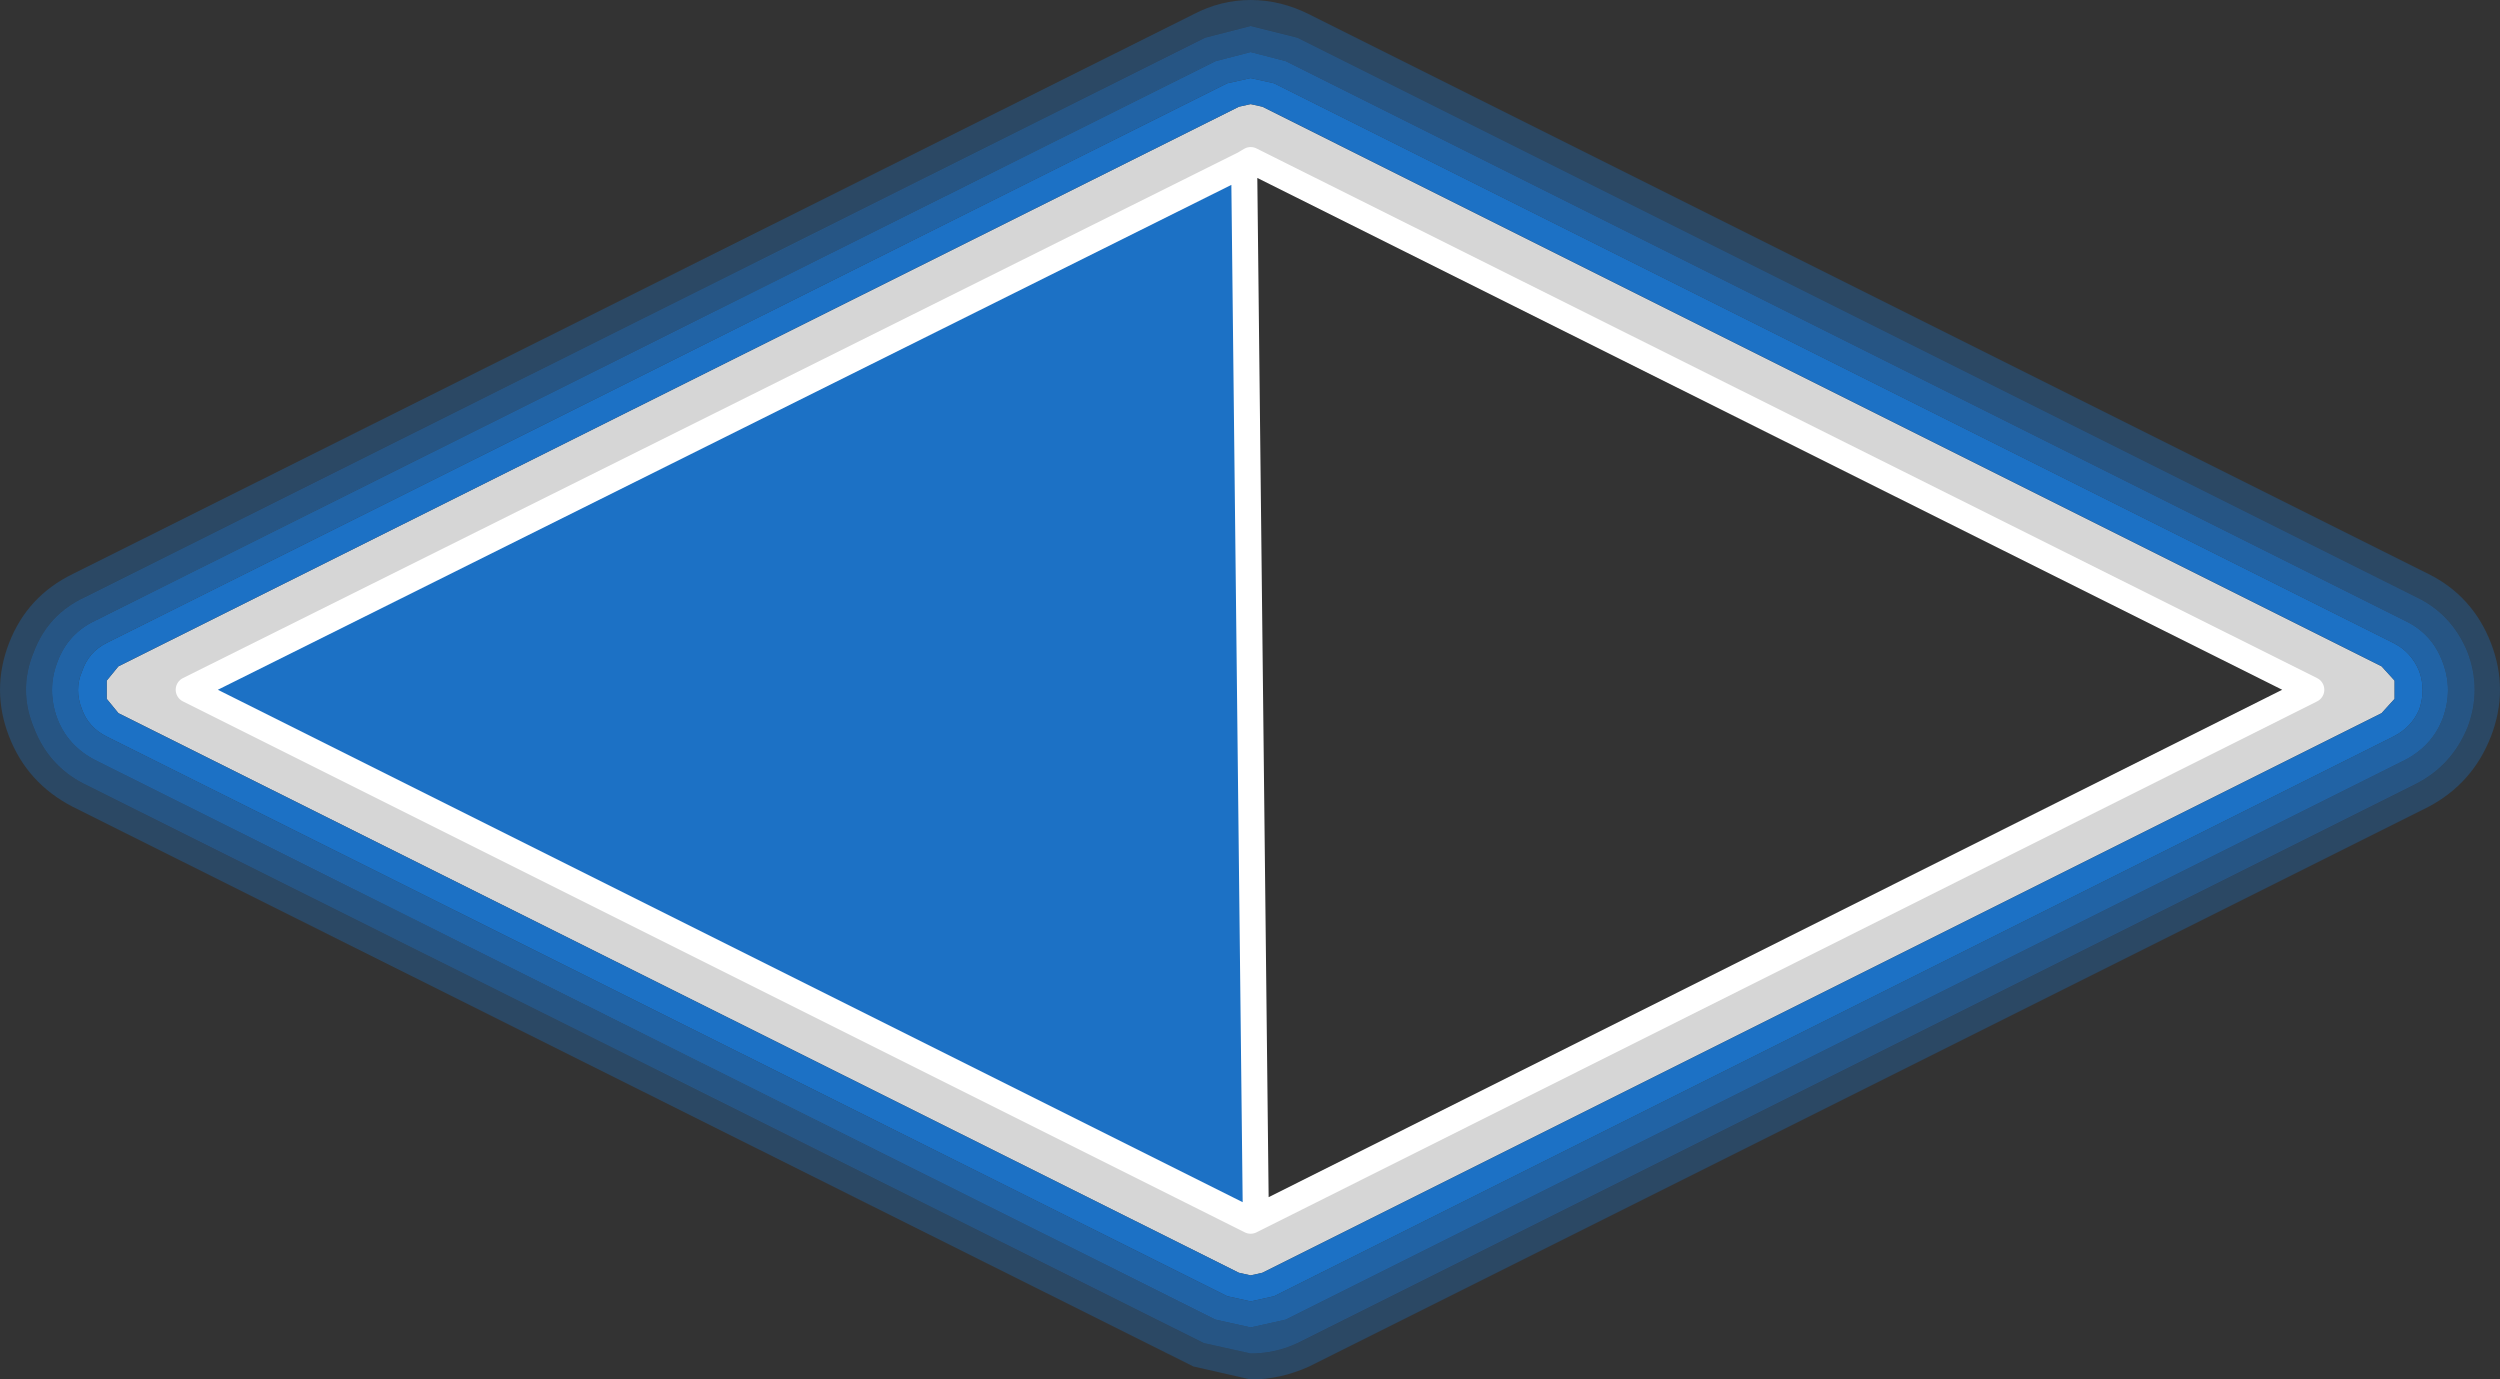 <?xml version="1.0" encoding="UTF-8" standalone="no"?>
<svg xmlns:xlink="http://www.w3.org/1999/xlink" height="53.0px" width="96.05px" xmlns="http://www.w3.org/2000/svg">
  <rect width="100%" height="100%" fill="#333333" stroke="none"/>
  <g transform="matrix(1.0, 0.0, 0.0, 1.0, 48.0, 26.0)">
    <path d="M45.3 -3.95 Q47.0 -3.1 47.7 -1.3 48.4 0.5 47.7 2.3 47.0 4.1 45.3 5.0 L2.3 26.5 Q1.2 27.0 0.05 27.0 L-2.15 26.5 -45.2 5.0 Q-46.95 4.1 -47.65 2.3 -48.35 0.5 -47.65 -1.3 -46.95 -3.1 -45.2 -3.95 L-2.15 -25.45 Q-1.1 -26.0 0.05 -26.0 1.2 -26.0 2.3 -25.45 L45.3 -3.95 M46.8 1.95 Q47.35 0.5 46.8 -0.95 46.2 -2.4 44.85 -3.05 L1.85 -24.55 0.05 -25.0 -1.7 -24.55 -44.75 -3.05 Q-46.15 -2.4 -46.7 -0.95 -47.3 0.5 -46.7 1.95 -46.15 3.4 -44.8 4.1 L-1.75 25.6 0.05 26.0 Q1.0 26.0 1.85 25.6 L44.85 4.1 Q46.2 3.4 46.8 1.95" fill="#1a78d5" fill-opacity="0.302" fill-rule="evenodd" stroke="none"/>
    <path d="M45.85 -0.55 Q46.25 0.5 45.85 1.6 45.45 2.65 44.4 3.2 L1.4 24.7 0.05 25.0 -1.3 24.7 -44.35 3.2 Q-45.4 2.65 -45.8 1.6 -46.2 0.5 -45.8 -0.55 -45.4 -1.65 -44.35 -2.15 L-1.3 -23.65 0.05 -24.0 1.4 -23.65 44.4 -2.15 Q45.45 -1.65 45.85 -0.55 M44.95 -0.2 Q44.65 -0.95 43.95 -1.3 L0.95 -22.8 0.05 -23.0 -0.85 -22.8 -43.9 -1.3 Q-44.6 -0.95 -44.85 -0.2 -45.15 0.5 -44.85 1.25 -44.6 1.95 -43.9 2.3 L-0.85 23.8 0.05 24.0 0.95 23.8 43.95 2.3 Q44.65 1.95 44.95 1.25 45.2 0.5 44.95 -0.2" fill="#1a78d5" fill-opacity="0.702" fill-rule="evenodd" stroke="none"/>
    <path d="M45.85 -0.55 Q45.45 -1.65 44.4 -2.15 L1.4 -23.65 0.05 -24.0 -1.3 -23.65 -44.35 -2.15 Q-45.4 -1.65 -45.8 -0.55 -46.2 0.5 -45.8 1.6 -45.4 2.65 -44.35 3.2 L-1.3 24.7 0.05 25.0 1.4 24.7 44.4 3.2 Q45.45 2.65 45.85 1.6 46.25 0.5 45.85 -0.55 M46.8 1.95 Q46.2 3.4 44.85 4.1 L1.85 25.6 Q1.0 26.0 0.05 26.0 L-1.75 25.6 -44.8 4.1 Q-46.15 3.4 -46.7 1.95 -47.3 0.5 -46.7 -0.95 -46.15 -2.4 -44.75 -3.05 L-1.7 -24.55 0.05 -25.0 1.85 -24.55 44.85 -3.05 Q46.2 -2.4 46.8 -0.95 47.35 0.5 46.8 1.95" fill="#1a78d5" fill-opacity="0.502" fill-rule="evenodd" stroke="none"/>
    <path d="M44.0 0.85 L43.5 1.4 0.5 22.9 0.05 23.0 -0.4 22.9 -43.45 1.4 -43.9 0.85 -43.9 0.15 -43.45 -0.4 -0.4 -21.9 0.05 -22.0 0.5 -21.9 43.5 -0.4 44.0 0.15 44.0 0.85 M0.25 20.8 L40.8 0.5 0.05 -19.85 -0.2 -19.7 -40.75 0.5 0.05 20.9 0.25 20.8" fill="#ffffff" fill-opacity="0.8" fill-rule="evenodd" stroke="none"/>
    <path d="M44.95 -0.2 Q45.2 0.5 44.95 1.25 44.65 1.95 43.95 2.3 L0.95 23.8 0.05 24.0 -0.85 23.8 -43.9 2.3 Q-44.6 1.95 -44.85 1.25 -45.15 0.5 -44.85 -0.2 -44.6 -0.95 -43.9 -1.3 L-0.85 -22.8 0.05 -23.0 0.95 -22.8 43.95 -1.3 Q44.65 -0.95 44.95 -0.2 M44.0 0.85 L44.0 0.15 43.5 -0.4 0.5 -21.9 0.05 -22.0 -0.4 -21.9 -43.45 -0.4 -43.9 0.15 -43.9 0.85 -43.45 1.4 -0.4 22.9 0.05 23.0 0.5 22.9 43.5 1.4 44.0 0.85 M0.25 20.8 L0.05 20.9 -40.75 0.5 -0.2 -19.7 0.25 20.8" fill="#1a78d5" fill-opacity="0.902" fill-rule="evenodd" stroke="none"/>
    <path d="M-0.2 -19.7 L0.05 -19.85 40.8 0.5 0.25 20.8 0.05 20.9 -40.75 0.5 -0.2 -19.7 0.25 20.8" fill="none" stroke="#ffffff" stroke-linecap="round" stroke-linejoin="round" stroke-width="1.0"/>
  </g>
</svg>
